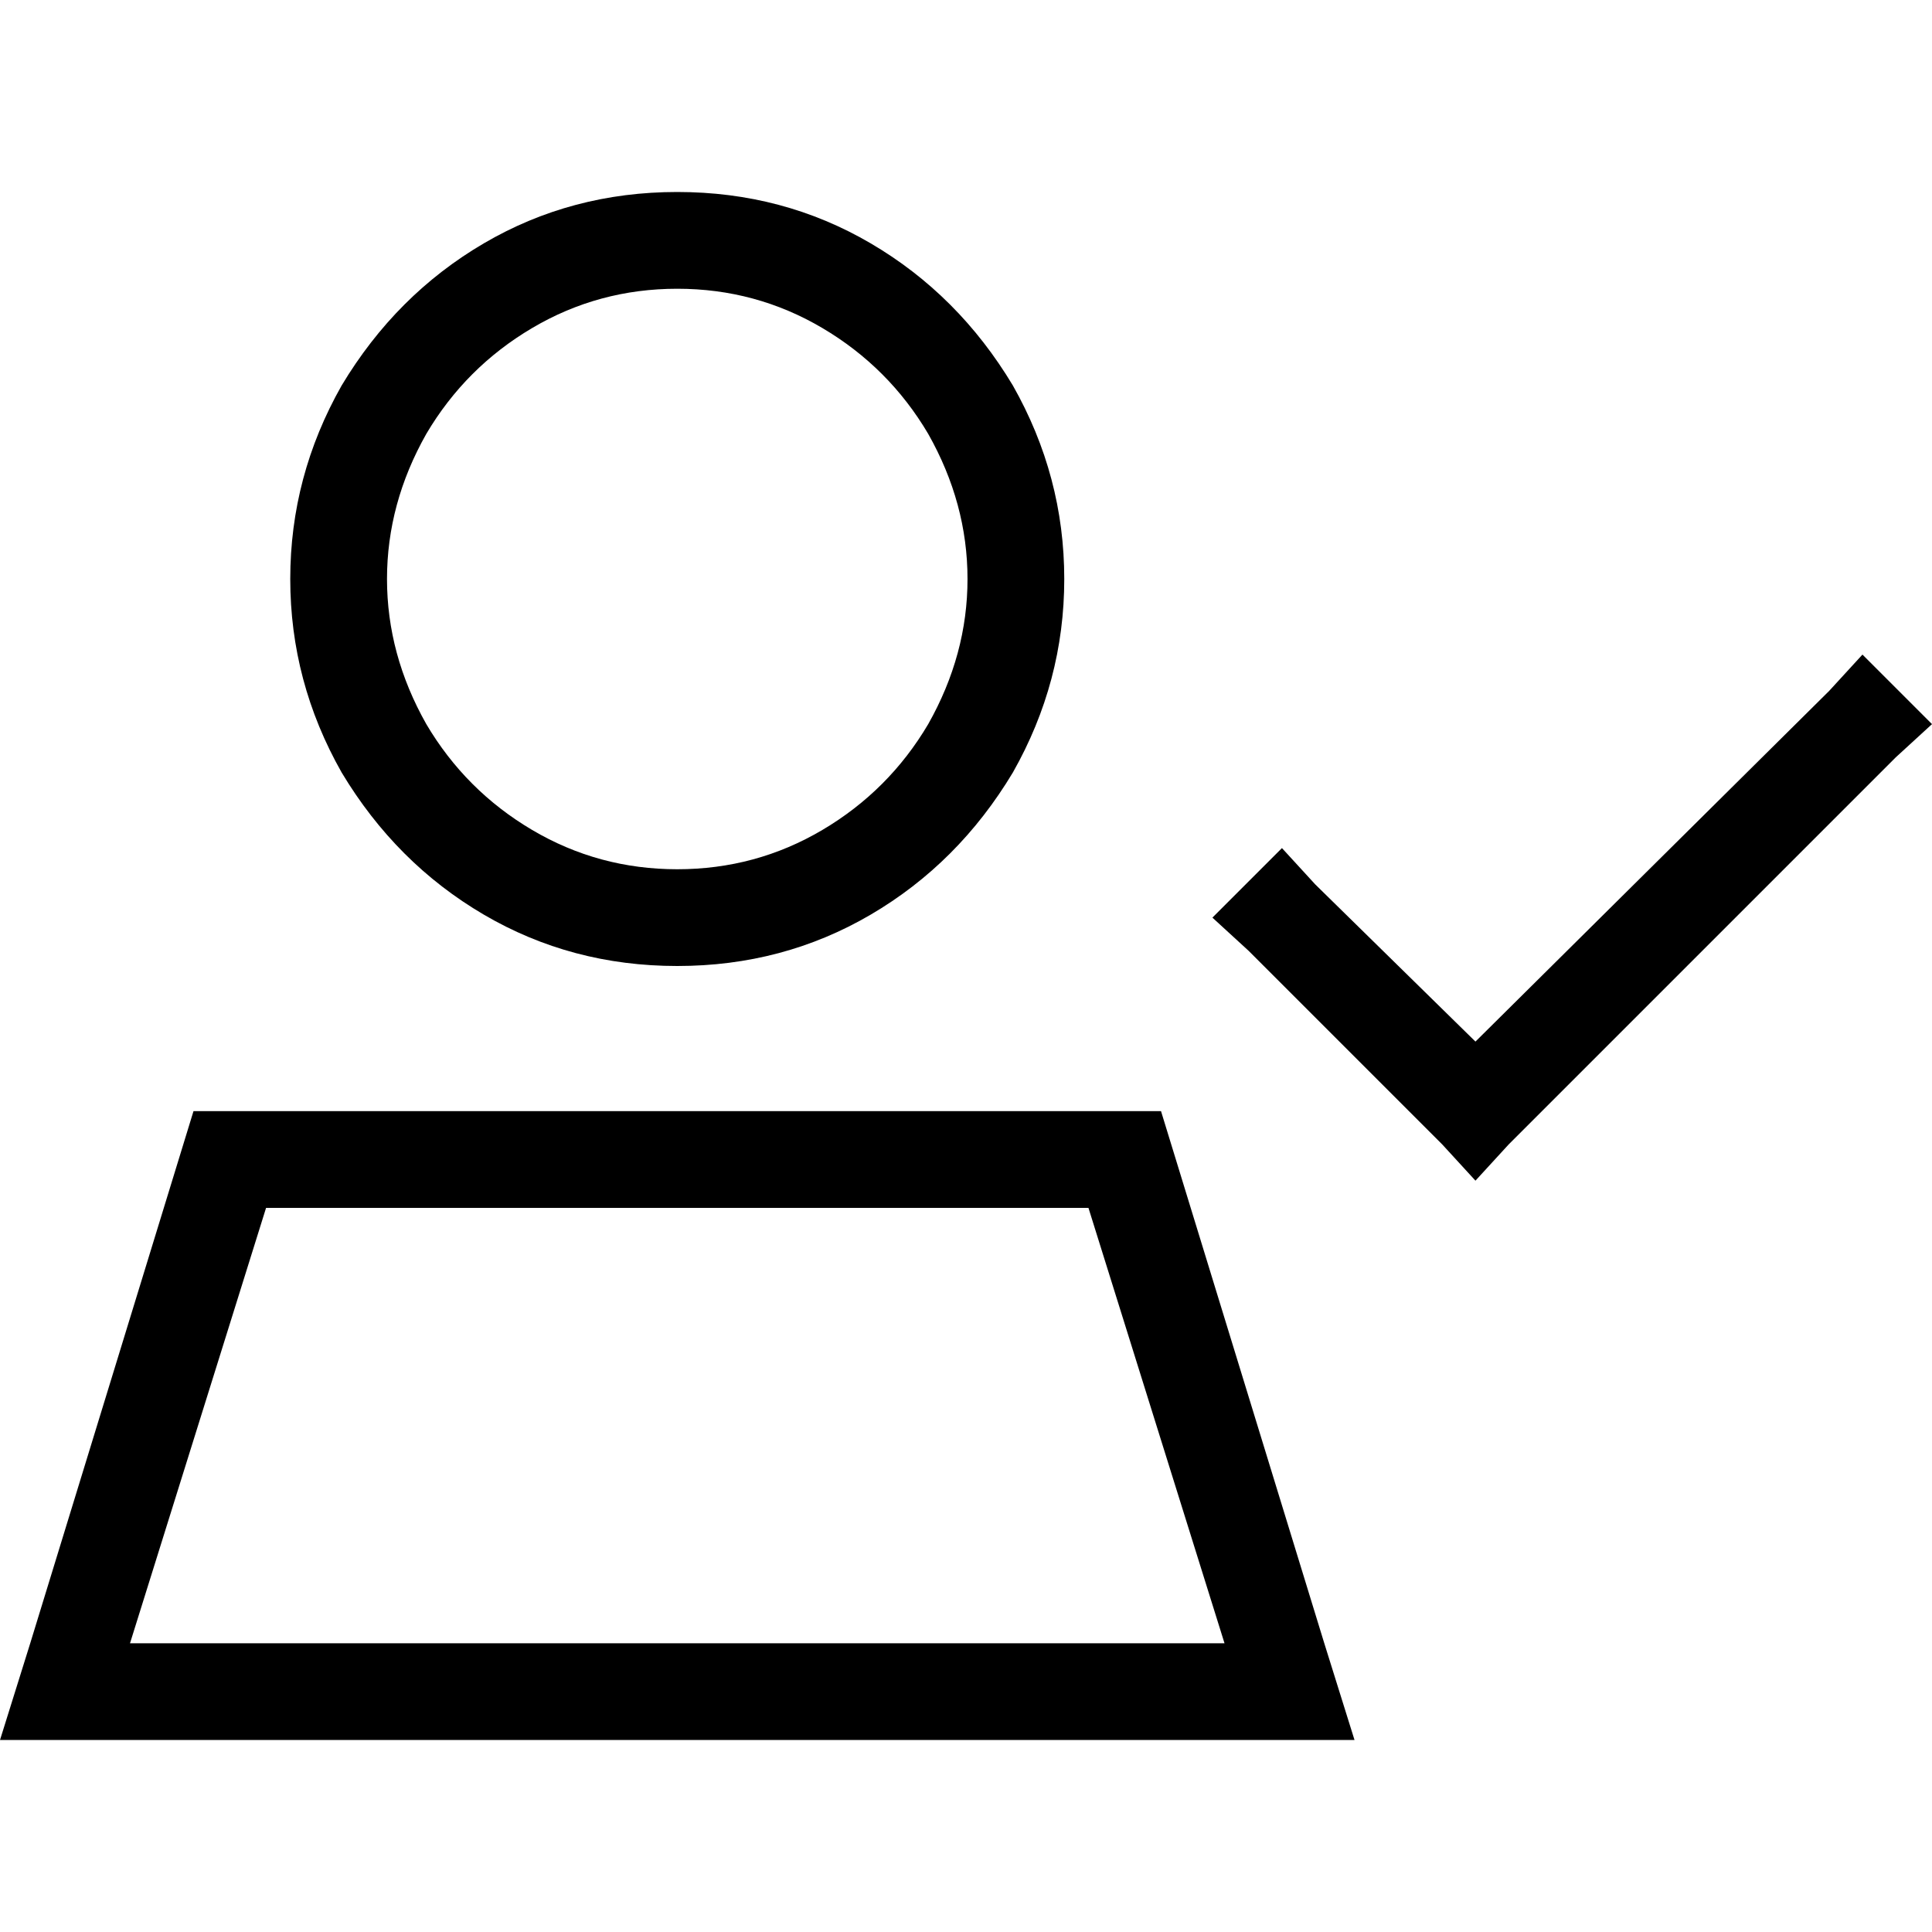 <svg xmlns="http://www.w3.org/2000/svg" viewBox="0 0 512 512">
  <path d="M 179.48 76.52 Q 200.313 76.52 217.941 86.936 L 217.941 86.936 L 217.941 86.936 Q 235.568 97.352 245.984 114.98 Q 256.401 133.408 256.401 153.44 Q 256.401 173.471 245.984 191.9 Q 235.568 209.527 217.941 219.944 Q 200.313 230.36 179.48 230.36 Q 158.648 230.36 141.02 219.944 Q 123.393 209.527 112.977 191.9 Q 102.56 173.471 102.56 153.44 Q 102.56 133.408 112.977 114.98 Q 123.393 97.352 141.02 86.936 Q 158.648 76.52 179.48 76.52 L 179.48 76.52 Z M 179.48 256 Q 207.524 256 230.761 242.379 L 230.761 242.379 L 230.761 242.379 Q 253.997 228.757 268.419 204.72 Q 282.041 180.682 282.041 153.44 Q 282.041 126.197 268.419 102.16 Q 253.997 78.122 230.761 64.501 Q 207.524 50.879 179.48 50.879 Q 151.437 50.879 128.2 64.501 Q 104.964 78.122 90.541 102.16 Q 76.92 126.197 76.92 153.44 Q 76.92 180.682 90.541 204.72 Q 104.964 228.757 128.2 242.379 Q 151.437 256 179.48 256 L 179.48 256 Z M 70.51 320.1 L 288.451 320.1 L 70.51 320.1 L 288.451 320.1 L 324.507 435.48 L 324.507 435.48 L 34.454 435.48 L 34.454 435.48 L 70.51 320.1 L 70.51 320.1 Z M 307.681 294.46 L 51.28 294.46 L 307.681 294.46 L 51.28 294.46 L 8.013 435.48 L 8.013 435.48 L 0 461.12 L 0 461.12 L 27.243 461.12 L 358.961 461.12 L 350.948 435.48 L 350.948 435.48 L 307.681 294.46 L 307.681 294.46 Z M 502.385 200.714 L 512 191.9 L 502.385 200.714 L 512 191.9 L 493.571 173.471 L 493.571 173.471 L 484.757 183.086 L 484.757 183.086 L 391.011 276.031 L 391.011 276.031 L 348.545 234.366 L 348.545 234.366 L 339.731 224.751 L 339.731 224.751 L 321.302 243.18 L 321.302 243.18 L 330.917 251.994 L 330.917 251.994 L 382.197 303.274 L 382.197 303.274 L 391.011 312.889 L 391.011 312.889 L 399.825 303.274 L 399.825 303.274 L 502.385 200.714 L 502.385 200.714 Z" />
</svg>